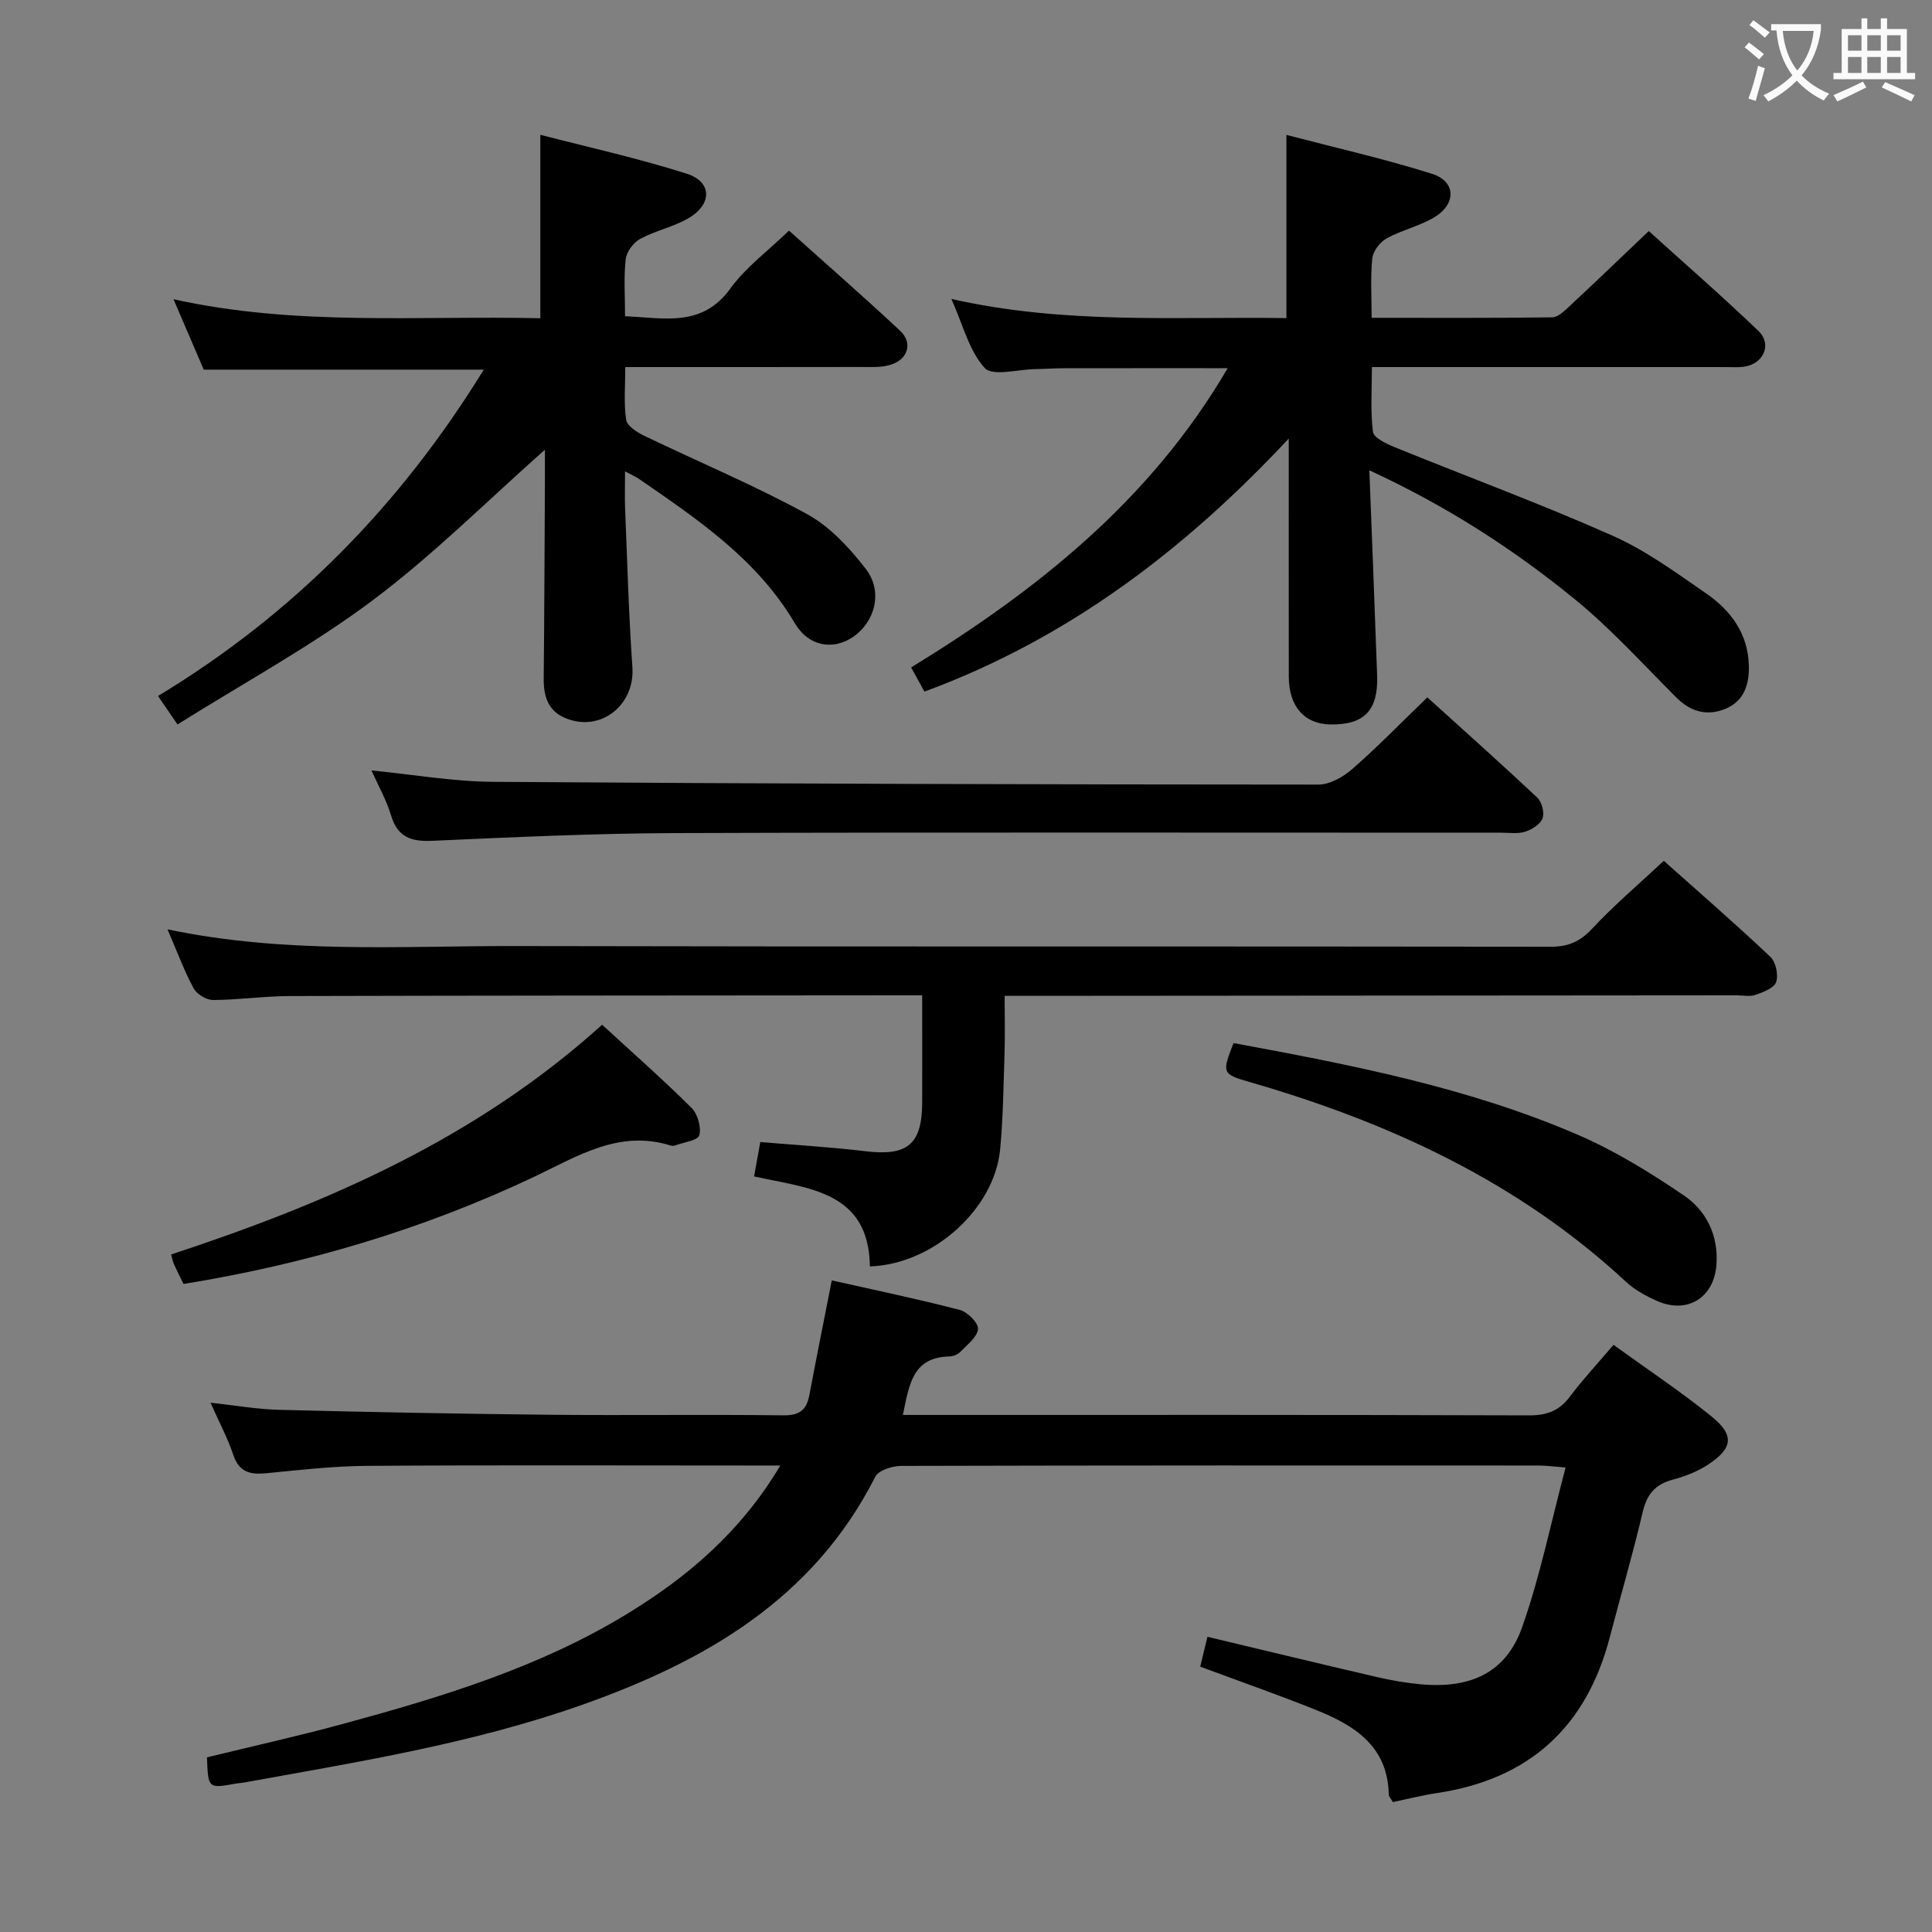 <svg enable-background="new 0 0 400 400" viewBox="0 0 400 400" xmlns="http://www.w3.org/2000/svg"><rect x="0" y="0" width="400" height="400" fill="#808080" stroke="none"/><g fill="#010000"><path d="m288.38 373.1c-.4-.71-.84-1.12-.85-1.54-.19-10.06-7.14-14.37-15.15-17.57-7.69-3.08-15.52-5.82-23.89-8.93.49-2.03 1.01-4.17 1.5-6.18 12.03 2.87 23.6 5.67 35.2 8.36 2.9.67 5.87 1.18 8.83 1.46 10.54 1 17.83-2.44 21.15-11.88 3.71-10.54 5.94-21.59 8.97-32.99-2.71-.21-4.15-.41-5.59-.41-44-.02-87.99-.04-131.99.08-1.83.01-4.66.9-5.34 2.24-12.81 25.29-35.17 38.18-60.59 47.19-22.8 8.08-46.58 11.86-70.25 16.15-.49.09-1 .09-1.49.18-5.81 1.06-5.8 1.06-6.04-5.42 9.38-2.29 18.89-4.4 28.29-6.96 20.38-5.54 40.6-11.68 58.77-22.79 12.43-7.6 23.43-16.89 31.65-30.67-2.61 0-4.35 0-6.09 0-26.5 0-53-.11-79.49.07-6.96.05-13.93.85-20.87 1.53-3.33.33-5.62-.23-6.82-3.83-1.14-3.43-2.88-6.66-4.71-10.78 5.16.56 9.67 1.37 14.19 1.48 18.64.47 37.28.83 55.92 1.02 16.16.16 32.33-.08 48.49.12 3.35.04 4.81-1.11 5.39-4.19 1.44-7.63 2.97-15.24 4.64-23.75 8.87 2 17.75 3.84 26.52 6.12 1.58.41 3.87 2.72 3.75 3.95-.16 1.69-2.24 3.25-3.65 4.72-.53.55-1.49.94-2.26.96-7.7.15-8.34 5.93-9.64 12.11h5.62c41.33 0 82.66-.05 123.99.09 3.69.01 6.26-.92 8.47-3.86 2.68-3.57 5.75-6.86 9.05-10.74 6.93 5.01 13.83 9.6 20.25 14.78 4.84 3.91 4.5 6.63-.72 10.04-2.18 1.43-4.75 2.42-7.28 3.09-3.63.97-5.35 3.04-6.21 6.72-2.04 8.71-4.57 17.31-6.83 25.97-4.86 18.57-16.71 29.34-35.74 32.19-2.93.44-5.84 1.18-9.15 1.87z"/><path d="m283.51 97.37c.57 14.91 1.13 28.7 1.61 42.49.25 7.23-2.66 10.22-9.64 10.13-5.42-.07-8.64-3.72-8.65-9.9-.02-14.83-.01-29.67-.01-44.5 0-1.6 0-3.2 0-4.79-21.49 23.01-45.66 41.41-75.42 52.39-.88-1.59-1.72-3.12-2.76-5 26.13-16.03 49.53-34.59 65.54-61.96-11.71 0-22.77-.01-33.83.01-2 0-3.99.15-5.99.18-3.61.05-8.85 1.55-10.48-.23-3.24-3.55-4.49-8.91-6.91-14.3 23.45 5.31 46.23 3.64 69.37 3.97 0-12.5 0-24.68 0-37.93 10.16 2.66 20.29 4.95 30.16 8.06 4.91 1.55 5.07 6.18.53 8.95-3.07 1.87-6.78 2.67-9.95 4.42-1.37.76-2.8 2.62-2.96 4.11-.41 3.91-.14 7.89-.14 12.33 12.83 0 25.12.07 37.4-.1 1.2-.02 2.52-1.32 3.55-2.28 5.36-4.99 10.64-10.07 16.43-15.58 7.33 6.63 15.19 13.48 22.72 20.69 2.69 2.58 1.25 6.39-2.37 7.27-1.43.34-2.98.2-4.48.2-24.13 0-48.28 0-73.19 0 0 4.58-.33 9.04.21 13.39.15 1.22 2.7 2.46 4.37 3.14 15.06 6.13 30.33 11.76 45.18 18.35 6.92 3.07 13.21 7.67 19.49 12.02 5.07 3.51 8.63 8.29 8.79 14.9.1 3.98-1.02 7.41-4.92 8.98-3.71 1.5-7.09.62-10.03-2.31-6.95-6.92-13.57-14.29-21.15-20.46-12.63-10.29-26.29-19.16-42.47-26.64z"/><path d="m36.75 149.99c-1.75-2.56-2.76-4.02-4.04-5.89 28.05-16.95 50.18-39.51 67.45-67.57-19.51 0-38.51 0-57.98 0-1.89-4.39-3.97-9.23-6.26-14.58 25.37 5.64 50.66 3.36 75.95 3.94 0-12.59 0-24.81 0-37.98 9.83 2.55 20.23 4.84 30.33 8.06 5.24 1.67 5.28 6.32.37 9.19-3.11 1.82-6.84 2.57-10.02 4.29-1.39.75-2.83 2.67-3 4.19-.43 3.76-.14 7.59-.14 11.83 8.2.36 15.96 2.35 21.82-5.76 3.16-4.37 7.74-7.72 12.12-11.96 7.52 6.74 15.38 13.6 23 20.72 2.76 2.58 1.6 6.08-2.19 7.12-1.87.52-3.95.39-5.93.39-15.98.03-31.96.02-48.77.02 0 3.8-.34 7.42.18 10.92.19 1.27 2.25 2.59 3.74 3.3 11.22 5.41 22.75 10.23 33.66 16.19 4.76 2.6 8.85 7.02 12.22 11.39 3.6 4.67 1.92 10.94-2.63 14.06-4.07 2.79-9.18 2.07-12.07-2.83-7.83-13.26-20.11-21.5-32.31-29.91-.53-.37-1.15-.63-2.84-1.53 0 3.02-.08 5.36.01 7.69.45 10.95.75 21.91 1.51 32.84.56 7.94-6.69 13.64-14 10.5-3.56-1.53-4.4-4.61-4.36-8.22.14-13.99.18-27.98.25-41.97.01-1.82 0-3.64 0-5.32-11.89 10.52-23.1 21.77-35.68 31.19s-26.55 17-40.39 25.69z"/><path d="m34.68 192.41c24.42 5.13 48.26 3.41 71.99 3.46 71.47.16 142.93.03 214.4.14 3.66.01 6.08-1.08 8.59-3.76 4.52-4.85 9.61-9.16 14.81-14.03 7.04 6.28 14.69 12.92 22.05 19.86 1.14 1.07 1.71 3.73 1.22 5.23-.4 1.24-2.66 2.1-4.26 2.66-1.19.42-2.64.1-3.97.1-48.48.04-96.95.07-145.43.11-1.79 0-3.59 0-6.08 0 0 4.24.1 8.02-.02 11.79-.21 6.64-.29 13.3-.9 19.91-1.15 12.38-13.82 23.88-26.98 24.32-.21-15.68-12.82-16.13-23.97-18.64.41-2.28.78-4.33 1.28-7.11 7.32.62 14.57 1.03 21.77 1.9 8.67 1.05 11.72-1.39 11.75-10.08.02-7.15 0-14.3 0-22.2-1.77 0-3.36 0-4.95 0-41.98.04-83.96.04-125.94.15-5.31.01-10.62.8-15.93.82-1.38 0-3.37-1.21-4.03-2.43-1.95-3.62-3.38-7.52-5.4-12.2z"/><path d="m295.51 144.38c7.6 6.88 15.28 13.72 22.77 20.76.95.89 1.52 3.1 1.09 4.27-.45 1.23-2.18 2.33-3.58 2.78-1.52.49-3.3.21-4.96.21-56.99.01-113.97-.11-170.96.08-16.79.06-33.59.85-50.37 1.6-4.4.2-7.19-.75-8.54-5.27-.94-3.15-2.61-6.07-4.05-9.3 8.58.84 16.87 2.3 25.17 2.36 56.97.4 113.93.55 170.9.57 2.39 0 5.19-1.63 7.09-3.3 5.23-4.58 10.09-9.58 15.44-14.76z"/><path d="m255.39 215.96c24.44 4.51 48.58 9.19 71.27 18.98 7.7 3.32 15 7.83 21.96 12.56 4.66 3.16 7.16 8.25 6.76 14.26-.46 6.89-6.01 10.38-12.32 7.58-2.25-1-4.55-2.23-6.34-3.89-22.36-20.78-49.17-33.11-78.11-41.46-5.61-1.62-5.64-1.87-3.22-8.03z"/><path d="m124.66 212.16c6.38 5.86 12.62 11.36 18.51 17.21 1.27 1.27 2.06 4 1.61 5.67-.29 1.08-3.23 1.46-5 2.11-.29.11-.69.1-.99 0-10.65-3.3-19.21 2.23-28.15 6.47-23.08 10.93-47.32 18.11-72.64 22.21-.72-1.46-1.4-2.79-2.01-4.15-.26-.58-.35-1.23-.55-1.96 32.37-10.65 63.13-23.99 89.22-47.56z"/></g><path d="m362.1 8.8c1.1.8 2.1 1.6 3.1 2.4l-1 1.1c-1.3-1.1-2.3-2-3-2.5zm1.9 4.8c.5.2.9.4 1.4.5-.6 2.3-1.3 4.5-1.9 6.8l-1.5-.5c.8-2.1 1.4-4.3 2-6.8zm-1-9.4c1.3.9 2.4 1.8 3.4 2.5l-1 1.1c-1.4-1.2-2.4-2.1-3.2-2.6zm3.7 2.2v-1.4h10.3v1.2c-.5 3.6-1.8 6.8-4 9.4 1.5 1.6 3.4 2.8 5.7 3.8-.3.4-.7.8-1.1 1.4-2.3-1.1-4.1-2.5-5.6-4.1-1.6 1.6-3.6 3.1-5.9 4.3-.3-.5-.7-.9-1-1.3 2.4-1.1 4.4-2.5 6-4.1-1.9-2.5-3-5.6-3.3-9.3h-1.1zm8.8 0h-6.4c.3 3.3 1.3 6 3 8.2 2-2.3 3.1-5.1 3.4-8.2z" fill="#fbfafa"/><path d="m385.3 3.8h1.3v2.2h2.8v-2.2h1.3v2.2h4.1v9.1h1.7v1.3h-16.9v-1.3h1.7v-9.1h4.1v-2.2zm.4 13.1.7 1.2c-1.8.9-3.8 1.9-6 2.9-.2-.4-.5-.8-.8-1.3 2.3-1 4.3-1.9 6.1-2.8zm-3.1-6.4h2.8v-3.2h-2.8zm0 4.6h2.8v-3.3h-2.8zm4-4.6h2.8v-3.2h-2.8zm0 4.6h2.8v-3.3h-2.8zm3.7 1.9c2.1.9 4.1 1.8 6.1 2.7l-.7 1.3c-2.2-1.1-4.2-2-6.1-2.9zm3.2-9.7h-2.8v3.2h2.8zm-2.8 7.8h2.8v-3.3h-2.8z" fill="#fbfafa"/></svg>